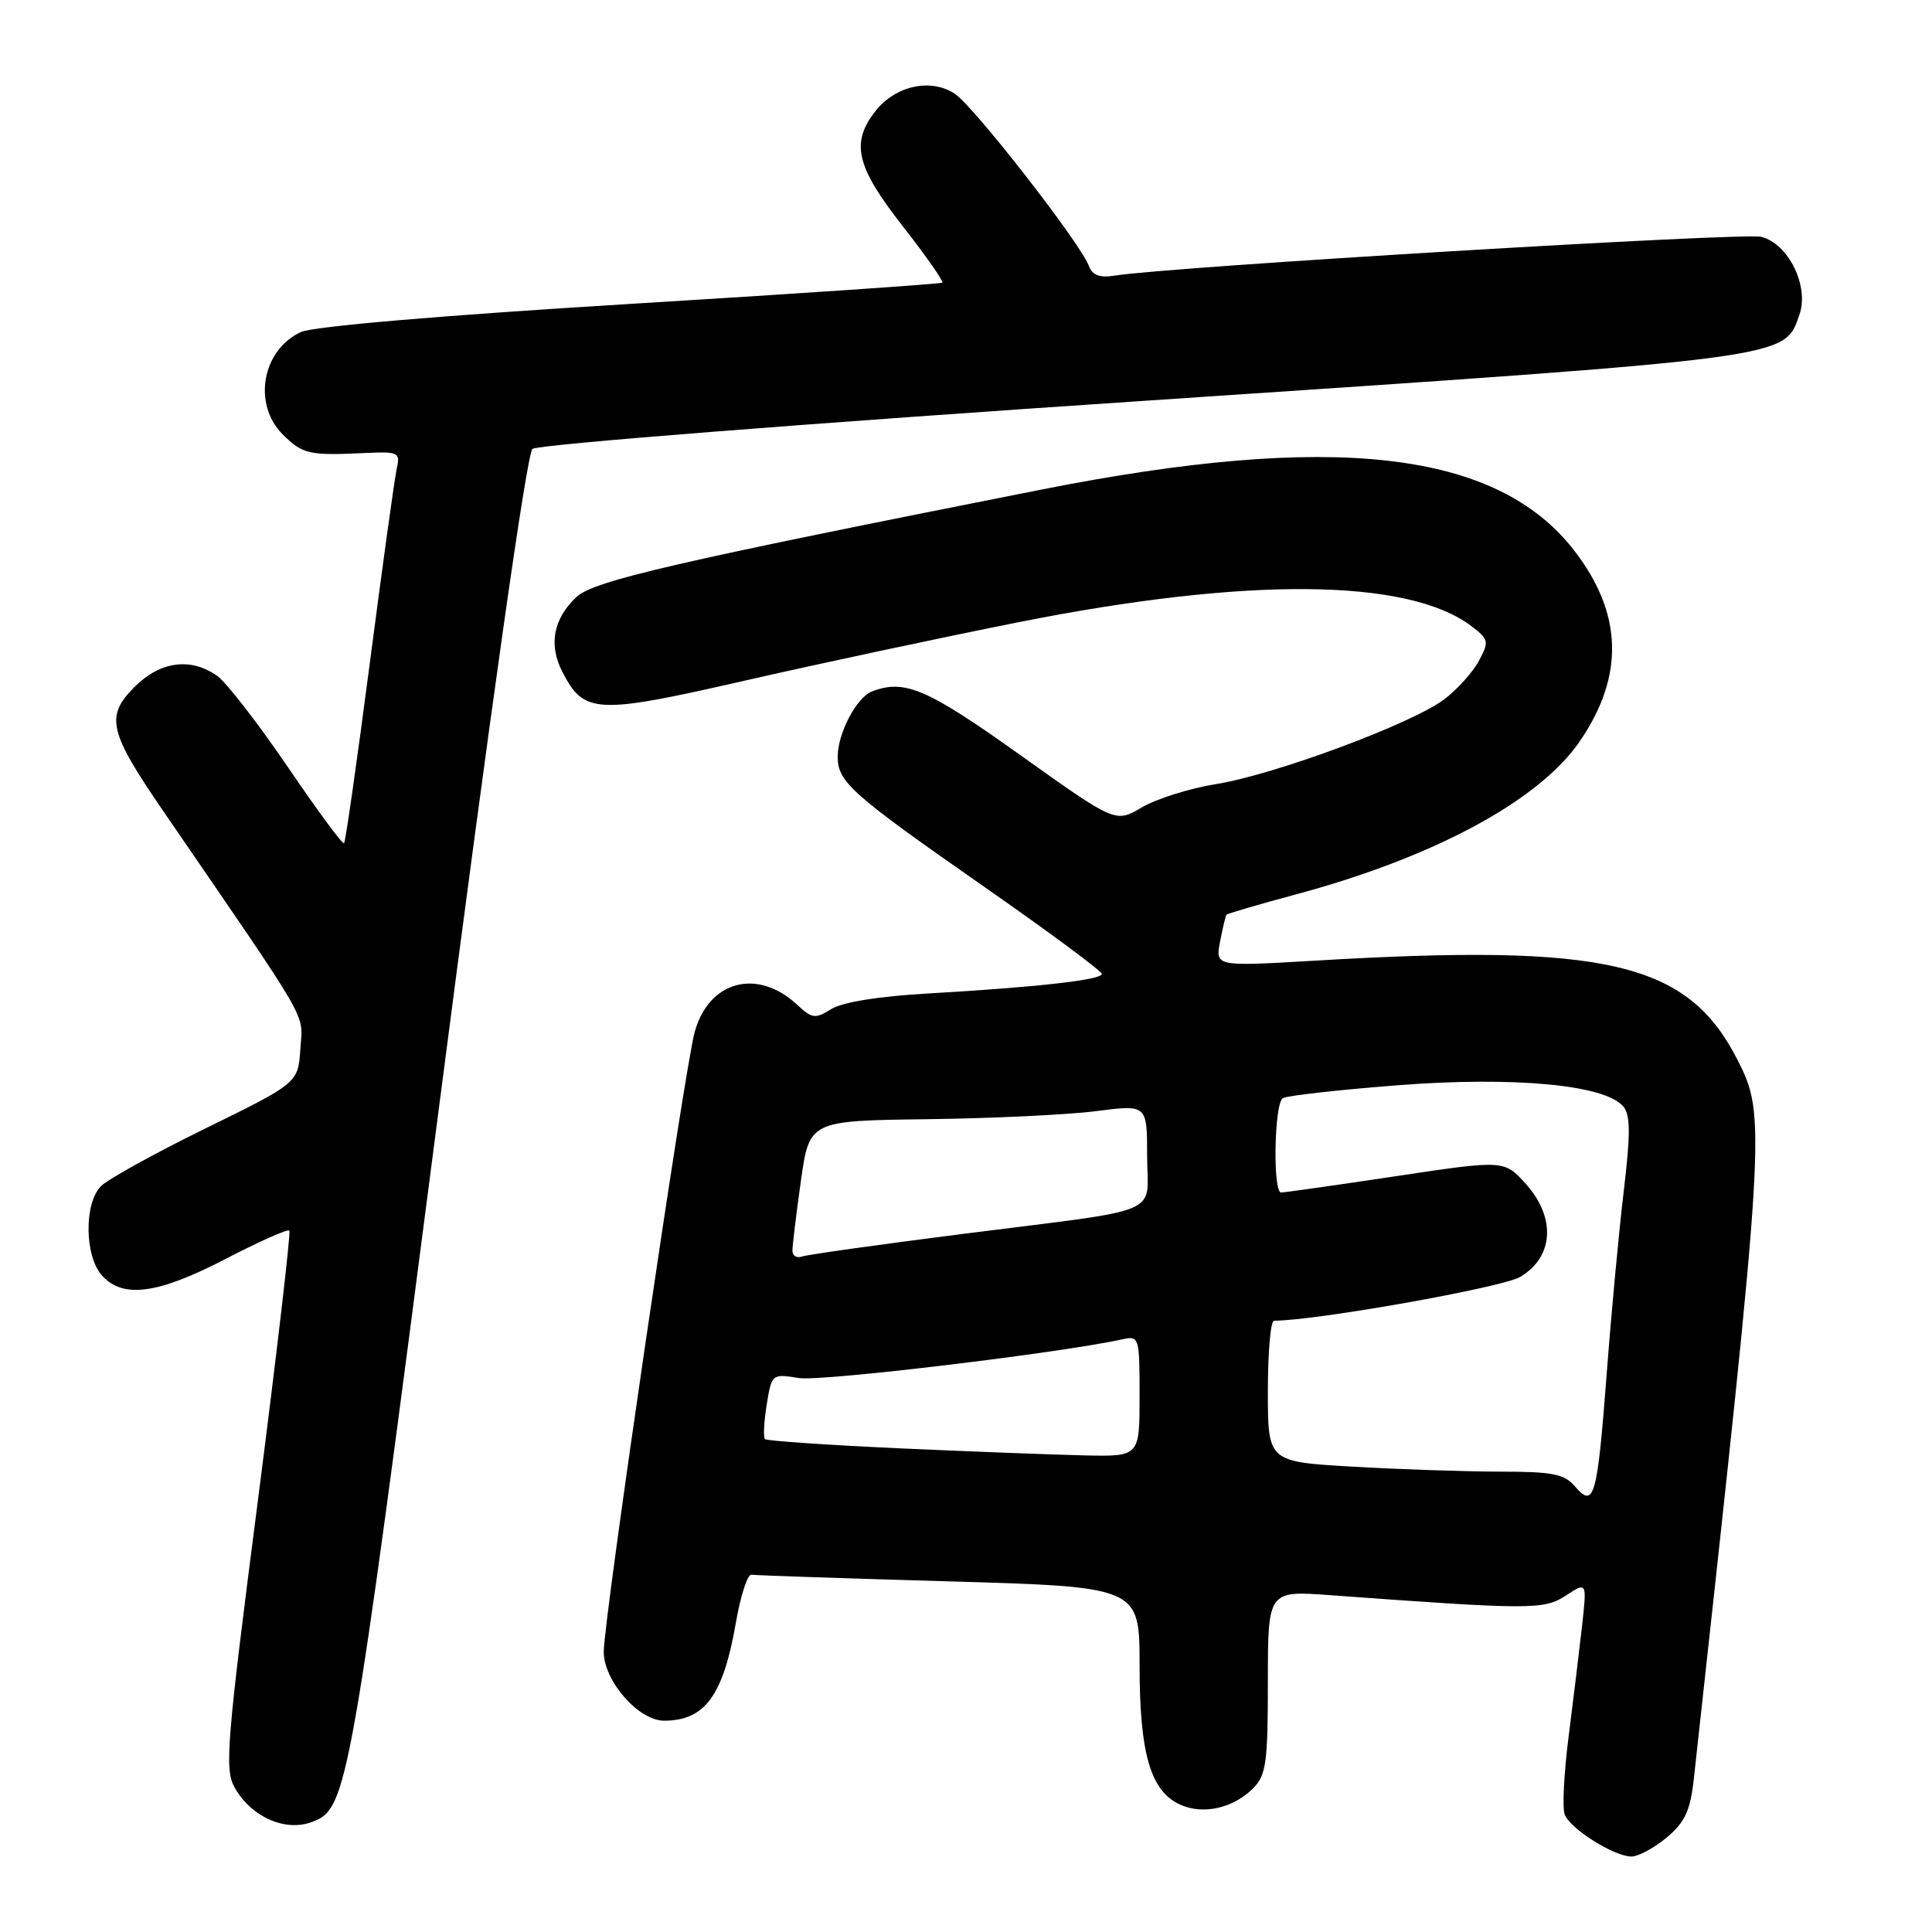 <?xml version="1.0" encoding="UTF-8" standalone="no"?>
<!DOCTYPE svg PUBLIC "-//W3C//DTD SVG 1.1//EN" "http://www.w3.org/Graphics/SVG/1.1/DTD/svg11.dtd" >
<svg xmlns="http://www.w3.org/2000/svg" xmlns:xlink="http://www.w3.org/1999/xlink" version="1.1" viewBox="0 0 256 256">
 <g >
 <path fill="currentColor"
d=" M 220.86 243.47 C 223.27 241.44 223.98 239.91 224.44 235.72 C 233.99 148.83 234.05 147.93 230.19 140.37 C 223.62 127.50 212.92 124.99 174.27 127.29 C 161.04 128.07 161.04 128.07 161.66 124.79 C 162.01 122.98 162.39 121.37 162.51 121.21 C 162.64 121.05 166.74 119.85 171.62 118.54 C 189.95 113.62 203.88 106.13 209.29 98.28 C 215.29 89.57 215.04 81.23 208.53 72.87 C 198.24 59.67 176.66 57.22 138.00 64.87 C 89.31 74.50 78.68 76.96 76.39 79.10 C 73.31 82.00 72.66 85.44 74.53 89.05 C 77.40 94.61 78.99 94.69 98.68 90.19 C 108.48 87.95 124.83 84.46 135.00 82.44 C 165.23 76.42 186.58 76.61 194.96 82.96 C 197.27 84.71 197.34 85.00 195.97 87.55 C 195.18 89.04 193.11 91.34 191.39 92.65 C 187.18 95.86 168.93 102.65 161.11 103.90 C 157.64 104.46 153.23 105.85 151.30 106.98 C 147.81 109.05 147.81 109.05 135.15 100.02 C 122.82 91.23 119.86 89.96 115.54 91.62 C 113.50 92.40 111.00 97.16 111.00 100.26 C 111.00 103.62 112.76 105.19 130.32 117.44 C 138.94 123.45 146.00 128.68 146.00 129.05 C 146.00 129.84 137.40 130.81 123.00 131.64 C 116.46 132.01 111.62 132.79 110.16 133.70 C 108.03 135.03 107.61 134.98 105.66 133.16 C 100.37 128.23 93.93 129.93 92.05 136.75 C 90.70 141.62 80.00 214.57 80.00 218.87 C 80.00 222.73 84.61 228.00 87.99 228.00 C 93.40 228.00 95.83 224.68 97.51 215.00 C 98.13 211.43 99.05 208.57 99.57 208.66 C 100.08 208.74 111.86 209.14 125.75 209.54 C 151.00 210.27 151.00 210.27 151.00 220.67 C 151.00 232.36 152.45 237.34 156.37 239.12 C 159.40 240.50 163.38 239.62 166.03 236.97 C 167.77 235.23 168.00 233.61 168.00 222.88 C 168.00 210.76 168.00 210.76 176.25 211.37 C 202.96 213.32 204.58 213.32 207.50 211.41 C 210.28 209.59 210.28 209.59 209.62 215.54 C 209.25 218.82 208.45 225.41 207.84 230.18 C 207.23 234.96 207.00 239.57 207.33 240.43 C 208.06 242.33 213.87 245.99 216.17 246.00 C 217.09 246.00 219.20 244.86 220.86 243.47 Z  M 41.40 241.40 C 46.03 239.62 46.38 237.66 58.07 147.50 C 65.02 93.83 69.81 60.11 70.55 59.48 C 71.23 58.91 107.04 56.09 151.63 53.11 C 237.88 47.34 236.39 47.53 238.43 41.71 C 239.76 37.94 236.98 32.28 233.37 31.38 C 231.01 30.79 154.98 35.35 147.71 36.52 C 145.71 36.84 144.74 36.48 144.28 35.23 C 143.15 32.20 129.02 14.06 126.50 12.41 C 123.32 10.33 118.66 11.35 116.01 14.71 C 112.69 18.93 113.43 22.07 119.61 29.96 C 122.69 33.90 125.05 37.27 124.86 37.45 C 124.66 37.62 106.05 38.90 83.50 40.27 C 58.58 41.79 41.46 43.25 39.86 44.00 C 34.73 46.38 33.45 53.54 37.45 57.55 C 40.09 60.18 40.94 60.38 48.29 60.03 C 52.85 59.82 53.06 59.93 52.56 62.15 C 52.28 63.44 50.67 75.05 48.99 87.95 C 47.31 100.85 45.78 111.55 45.59 111.74 C 45.40 111.93 42.03 107.36 38.10 101.58 C 34.17 95.81 29.97 90.39 28.76 89.54 C 25.24 87.08 21.22 87.62 17.82 91.03 C 13.93 94.92 14.40 96.93 21.65 107.50 C 41.49 136.43 40.12 134.05 39.80 138.96 C 39.50 143.50 39.50 143.50 27.27 149.50 C 20.54 152.80 14.30 156.25 13.38 157.17 C 11.12 159.45 11.20 166.46 13.52 169.02 C 16.30 172.10 20.93 171.47 29.90 166.81 C 34.33 164.51 38.13 162.82 38.34 163.06 C 38.55 163.30 36.67 179.41 34.17 198.85 C 30.03 230.92 29.74 234.45 31.08 236.84 C 33.29 240.77 37.82 242.78 41.40 241.40 Z  M 208.72 196.99 C 207.28 195.30 205.77 195.00 198.76 195.00 C 194.22 194.99 185.44 194.70 179.25 194.34 C 168.00 193.69 168.00 193.69 168.00 184.35 C 168.00 179.21 168.36 175.00 168.81 175.00 C 174.32 175.00 198.97 170.62 201.40 169.21 C 205.86 166.61 206.21 161.39 202.22 156.92 C 199.33 153.69 199.33 153.69 184.91 155.86 C 176.99 157.05 170.16 158.02 169.75 158.01 C 168.63 157.99 168.84 146.21 169.98 145.51 C 170.52 145.18 177.38 144.41 185.23 143.80 C 200.67 142.61 212.71 143.74 215.10 146.62 C 216.04 147.76 216.06 150.25 215.16 157.79 C 214.52 163.13 213.50 174.03 212.90 182.00 C 211.65 198.40 211.23 199.91 208.72 196.99 Z  M 119.14 191.91 C 109.59 191.47 101.59 190.92 101.36 190.69 C 101.12 190.46 101.23 188.41 101.59 186.14 C 102.25 182.05 102.28 182.02 105.88 182.60 C 108.85 183.07 140.52 179.28 148.75 177.46 C 150.94 176.98 151.00 177.18 151.00 184.98 C 151.00 193.00 151.00 193.00 143.75 192.85 C 139.76 192.76 128.69 192.34 119.14 191.91 Z  M 105.00 165.72 C 105.00 165.05 105.50 160.90 106.12 156.50 C 107.25 148.50 107.25 148.50 122.87 148.30 C 131.47 148.19 141.54 147.71 145.25 147.23 C 152.00 146.36 152.00 146.36 152.00 153.16 C 152.00 161.23 154.83 160.04 127.50 163.51 C 116.50 164.91 106.94 166.25 106.25 166.50 C 105.56 166.74 105.00 166.39 105.00 165.72 Z "/>
</g>
</svg>